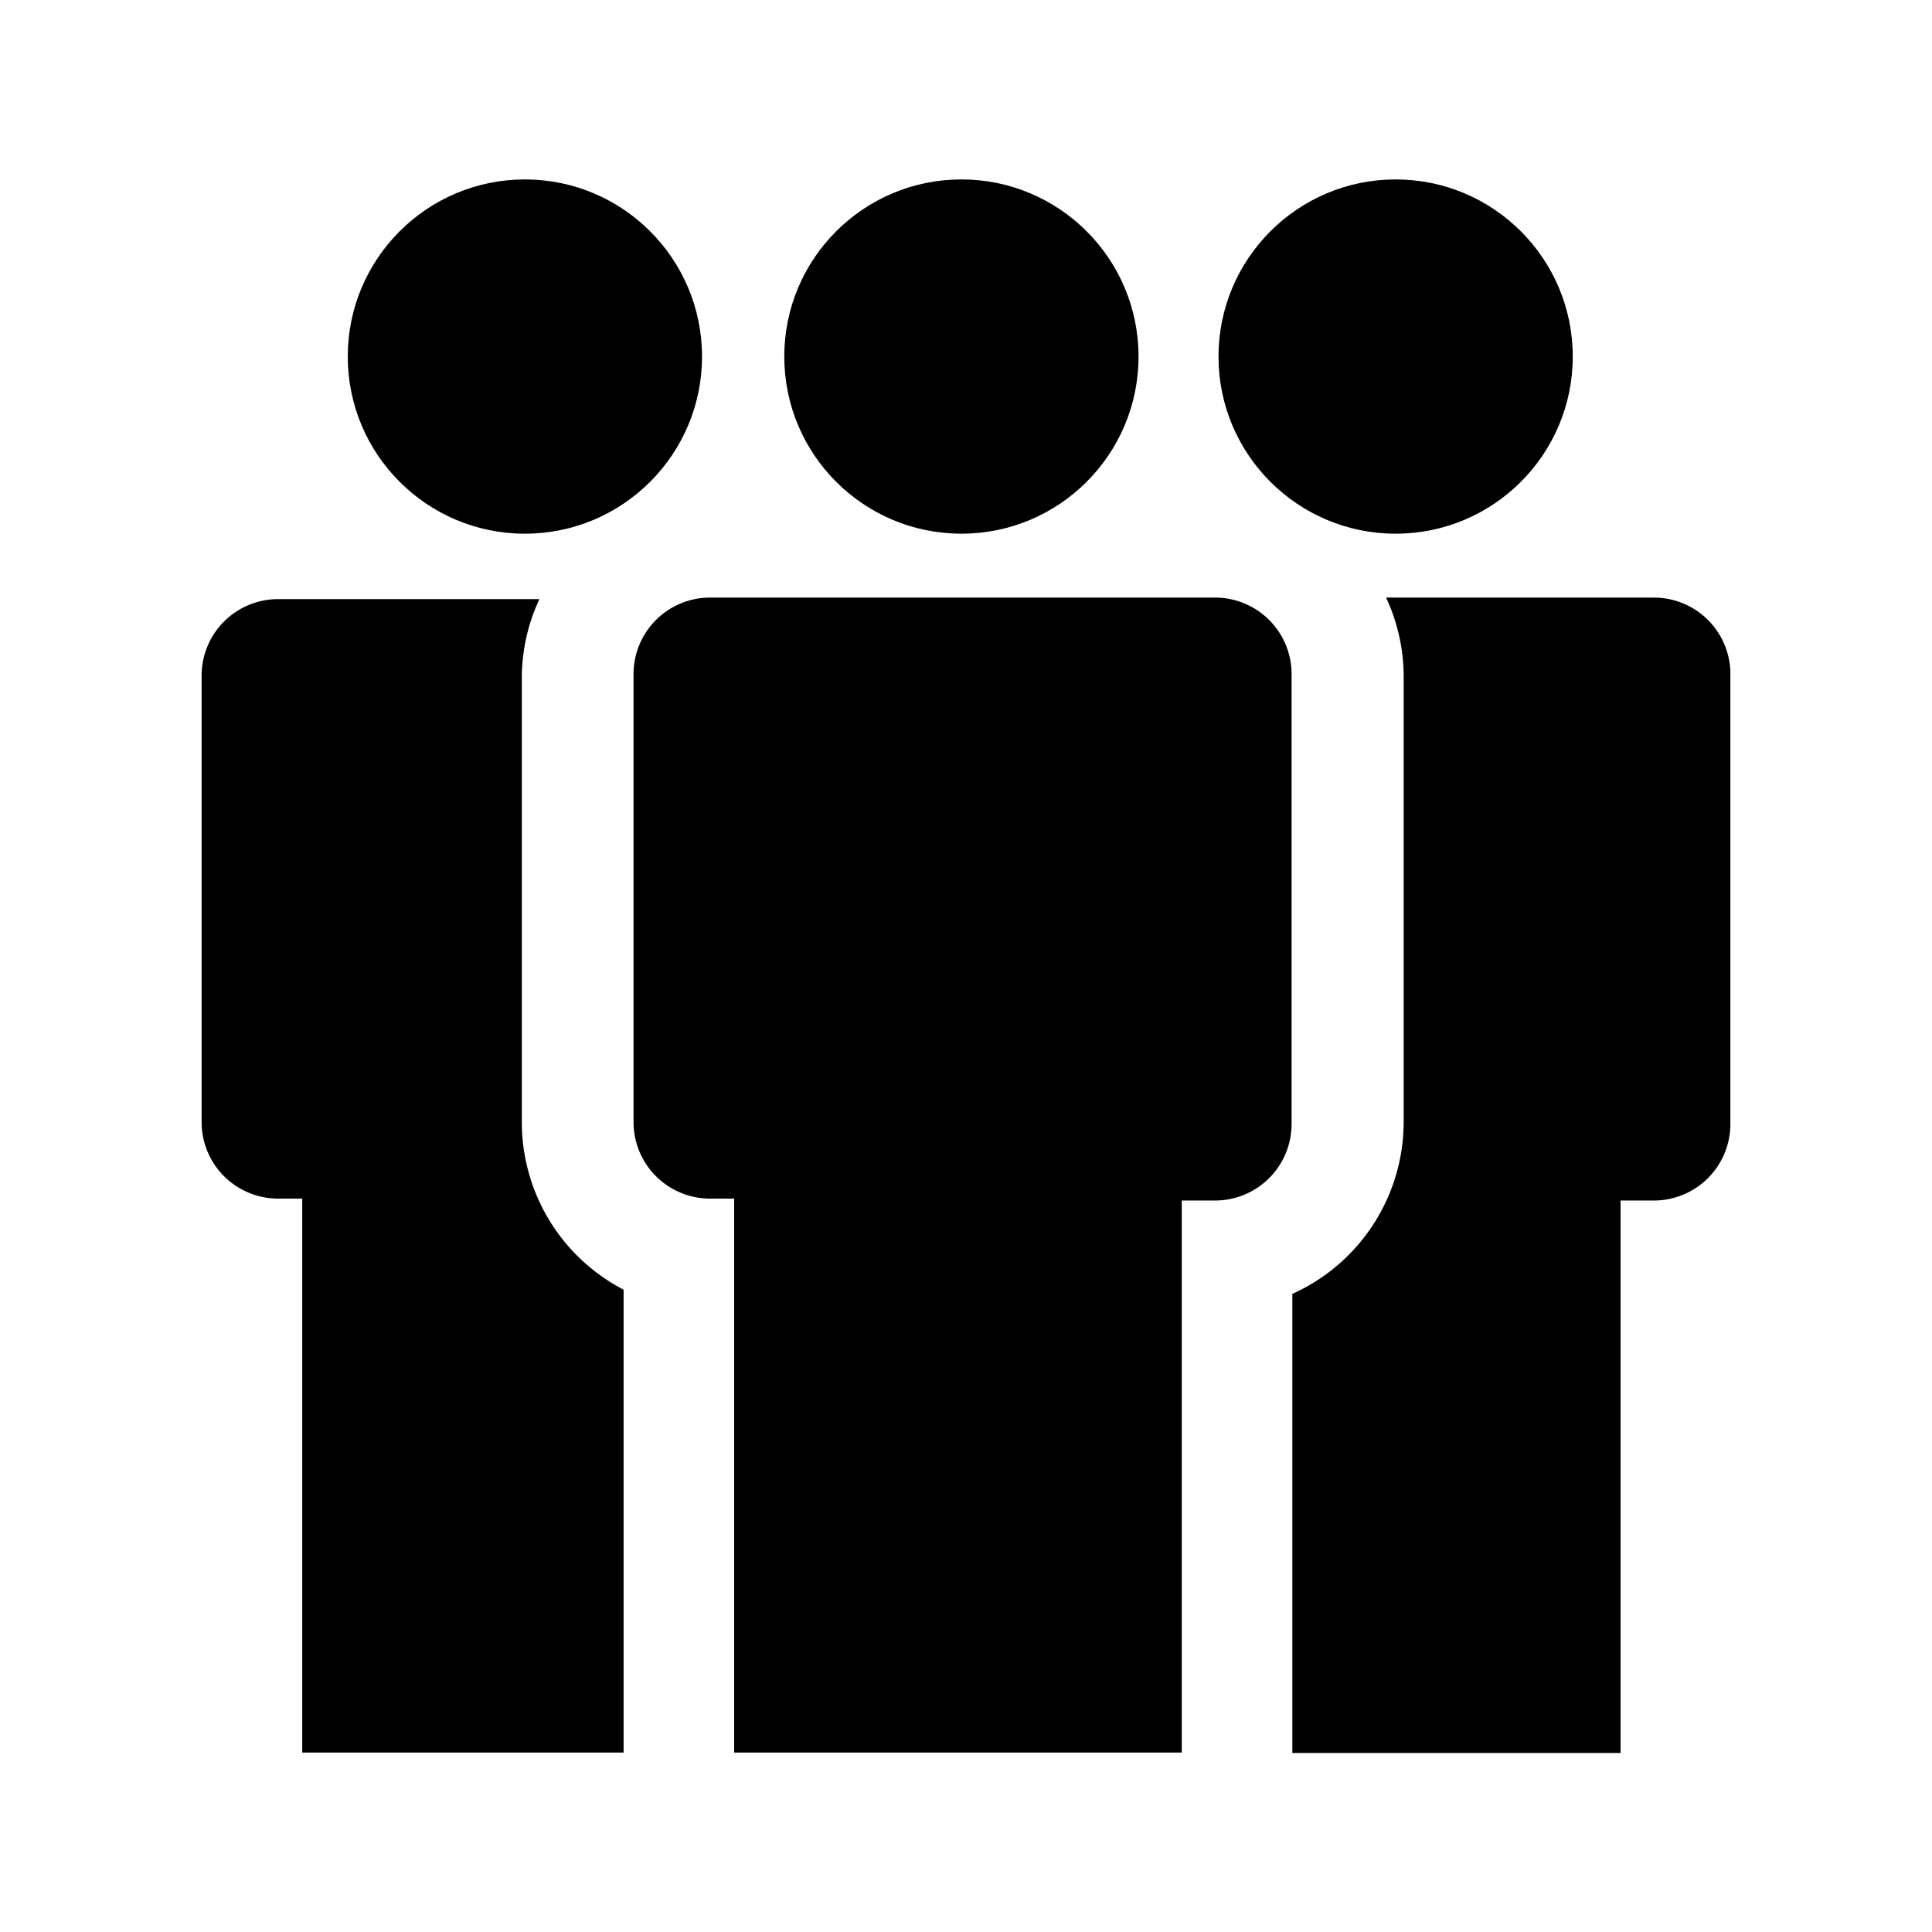 <svg xmlns="http://www.w3.org/2000/svg" width="50.5" height="50.5" viewBox="0 0 50.5 50.5">
  <title>culture</title>
  <g id="d490a353-0e71-4683-b272-aee278e112a0" data-name="cultural">
    <g>
      <circle cx="13.72" cy="9.32" r="4.63"/>
      <circle cx="25.13" cy="9.32" r="4.63"/>
      <circle cx="36.48" cy="9.32" r="4.63"/>
      <path d="M31.76,15.62H18.56a2,2,0,0,0-2,2V29.33a2,2,0,0,0,2,2h.63V45.81h11.7V31.38h.87a2,2,0,0,0,2-2V17.66A2,2,0,0,0,31.76,15.62Z"/>
      <g>
        <path d="M13.64,29.33V17.66a4.88,4.88,0,0,1,.46-2H7.27a2,2,0,0,0-2,2V29.33a2,2,0,0,0,2,2H7.9V45.81h8.4V33.71A4.93,4.93,0,0,1,13.64,29.33Z"/>
        <path d="M43.23,15.62h-7a4.89,4.89,0,0,1,.46,2V29.33a4.93,4.93,0,0,1-2.91,4.49v12h8.58V31.38h.87a2,2,0,0,0,2-2V17.66A2,2,0,0,0,43.23,15.62Z"/>
      </g>
    </g>
  </g>
</svg>
